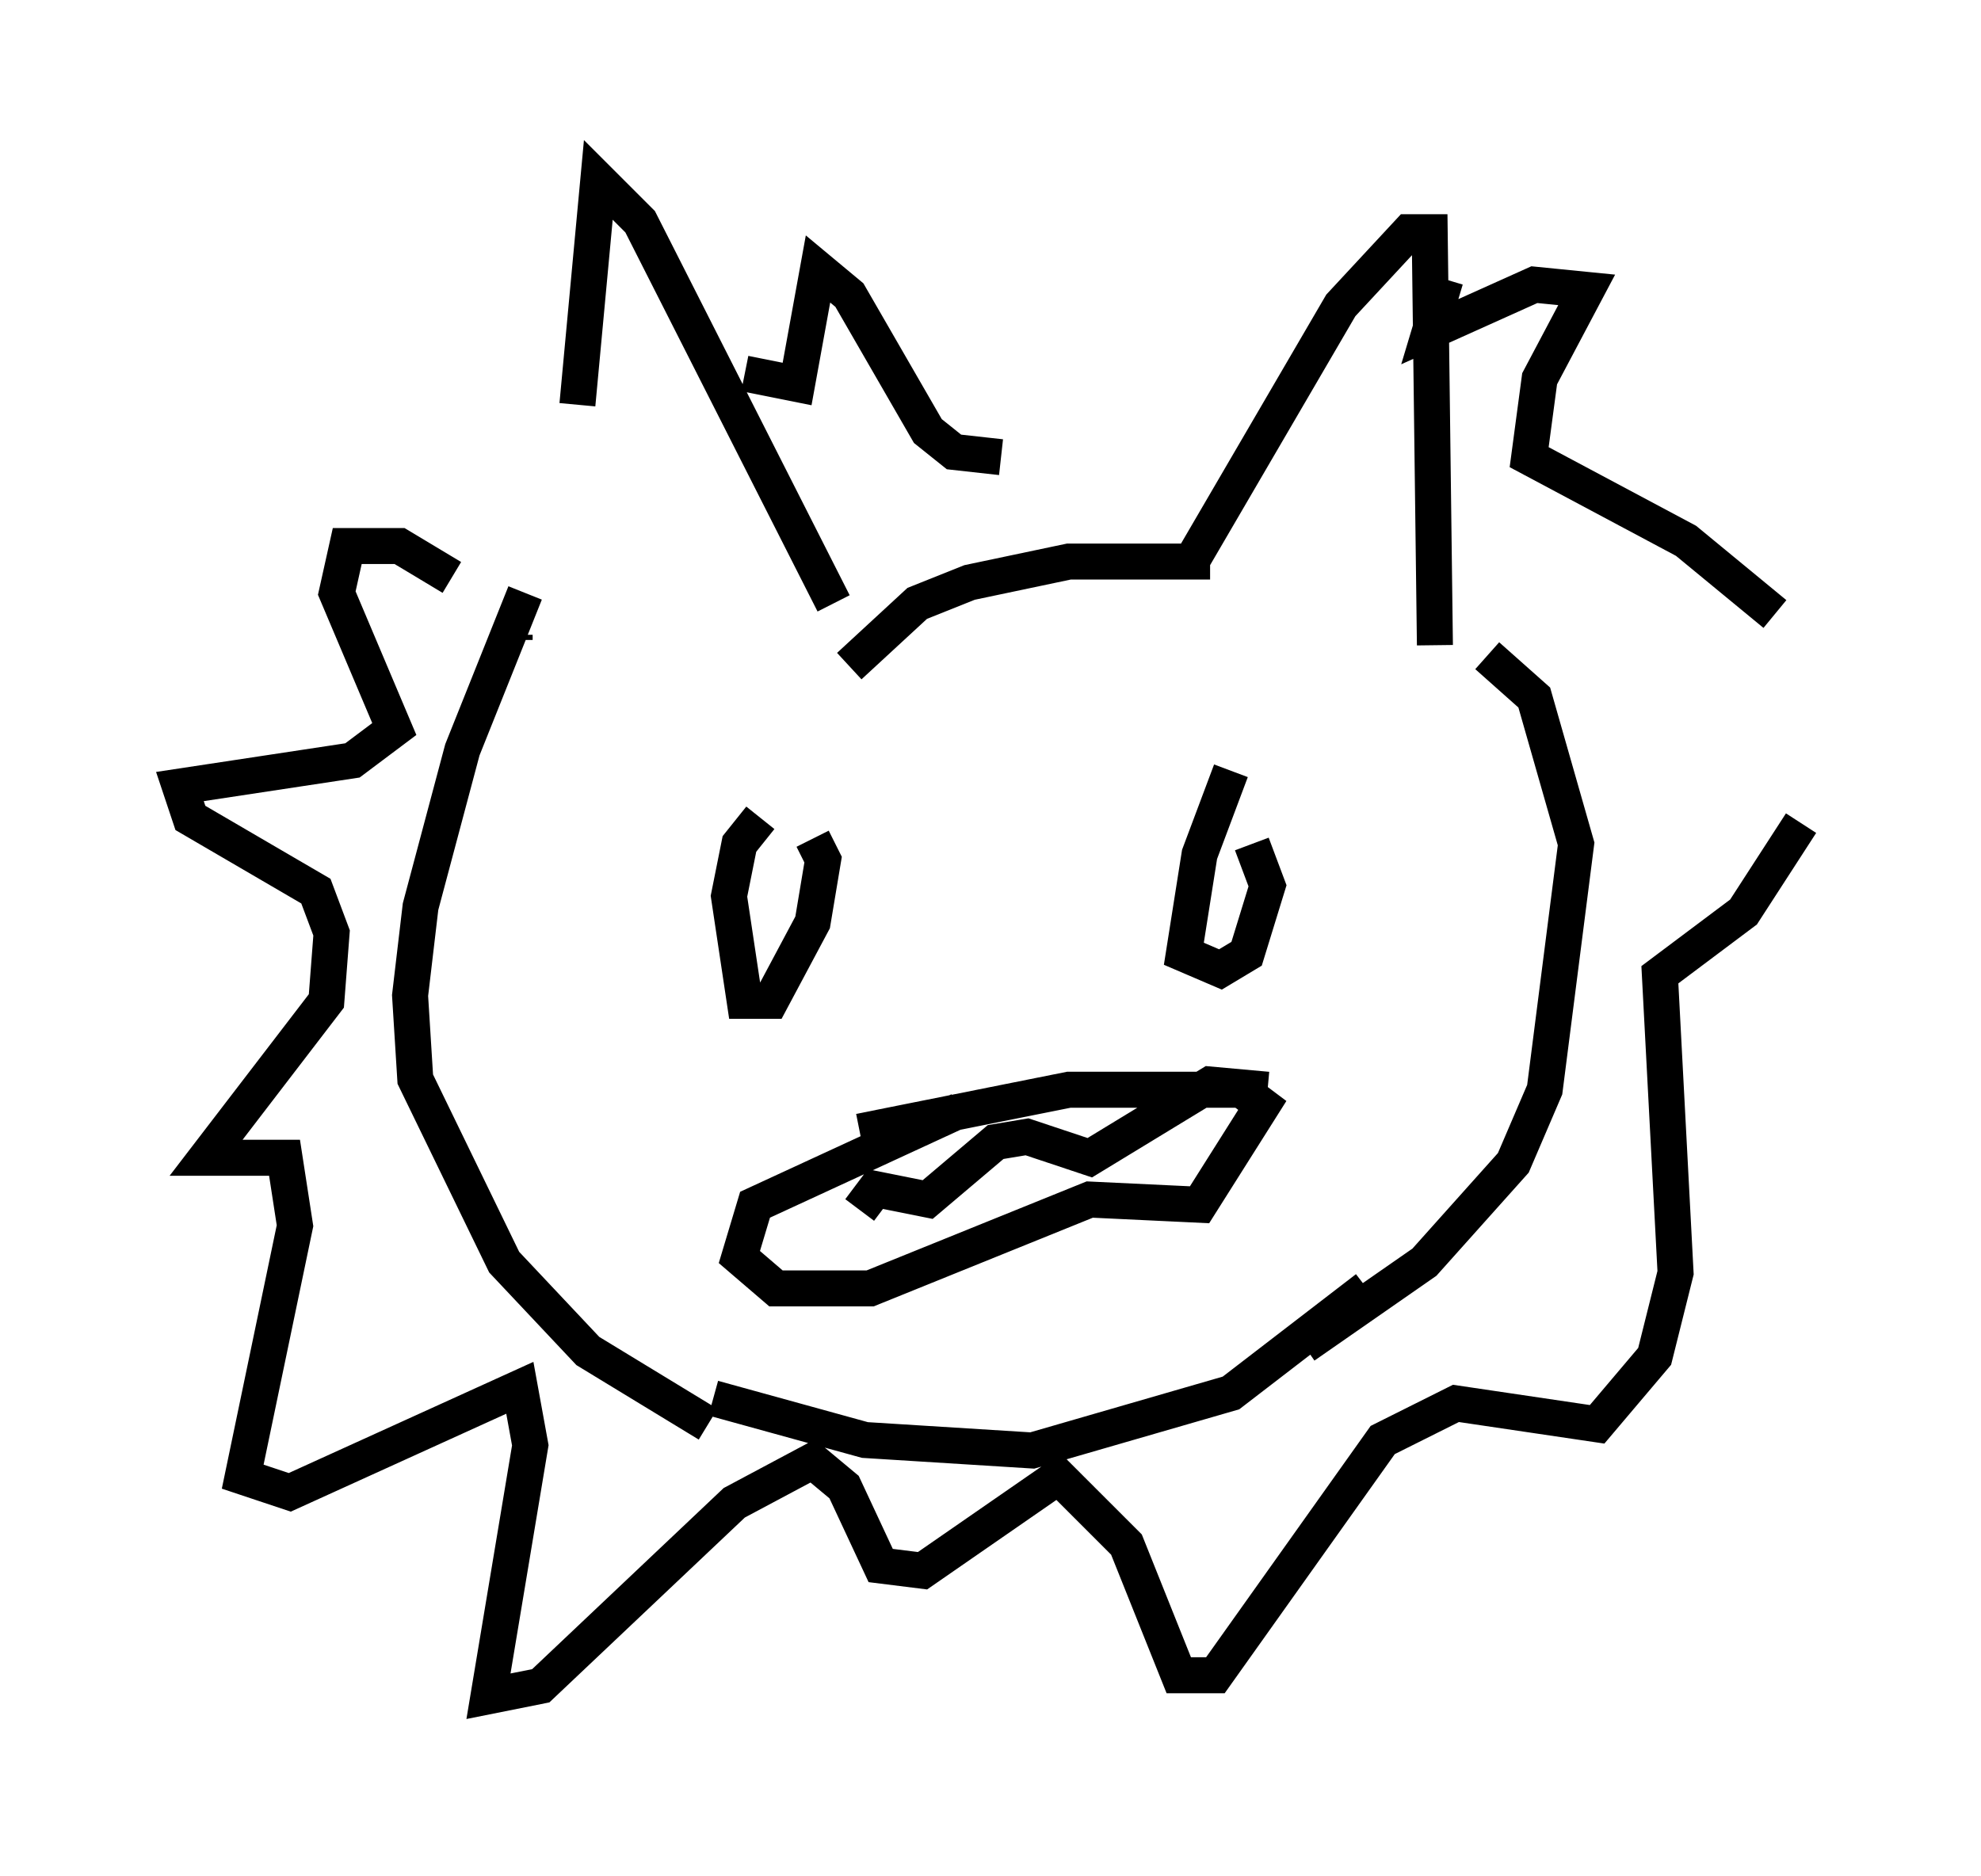 <?xml version="1.0" encoding="utf-8" ?>
<svg baseProfile="full" height="52.123" version="1.1" width="55.028" xmlns="http://www.w3.org/2000/svg" xmlns:ev="http://www.w3.org/2001/xml-events" xmlns:xlink="http://www.w3.org/1999/xlink"><defs /><rect fill="white" height="52.123" width="55.028" x="0" y="0" /><path d="M16.475, 15.603 m-0.436, -4.358 l0.581, -6.246 1.162, 1.162 l5.374, 10.603 m10.022, -1.307 l4.067, -6.972 1.888, -2.034 l0.581, 0.0 0.145, 11.475 m-16.268, 0.581 l1.888, -1.743 1.453, -0.581 l2.76, -0.581 3.922, 0.0 m-19.318, 2.179 l0.0, -0.145 m0.291, -1.162 l-1.743, 4.358 -1.162, 4.358 l-0.291, 2.469 0.145, 2.324 l2.469, 5.084 2.324, 2.469 l3.341, 2.034 m21.642, -21.352 l1.307, 1.162 1.162, 4.067 l-0.872, 6.827 -0.872, 2.034 l-2.469, 2.76 -3.341, 2.324 m-15.106, -14.67 l-0.581, 0.726 -0.291, 1.453 l0.436, 2.905 0.726, 0.0 l1.162, -2.179 0.291, -1.743 l-0.291, -0.581 m11.62, -1.888 l-0.872, 2.324 -0.436, 2.76 l1.017, 0.436 0.726, -0.436 l0.581, -1.888 -0.436, -1.162 m-8.134, 7.408 l-5.665, 2.615 -0.436, 1.453 l1.017, 0.872 2.615, 0.0 l6.101, -2.469 3.05, 0.145 l1.743, -2.76 -0.581, -0.436 l-4.793, 0.0 -5.81, 1.162 m0.0, 2.179 l0.436, -0.581 1.453, 0.291 l1.888, -1.598 0.872, -0.145 l1.743, 0.581 3.341, -2.034 l1.598, 0.145 m-15.397, 8.57 l4.212, 1.162 4.648, 0.291 l5.52, -1.598 3.777, -2.905 m-25.419, -19.754 l-1.453, -0.872 -1.453, 0.0 l-0.291, 1.307 1.598, 3.777 l-1.162, 0.872 -4.793, 0.726 l0.291, 0.872 3.486, 2.034 l0.436, 1.162 -0.145, 1.888 l-3.341, 4.358 2.179, 0.0 l0.291, 1.888 -1.453, 6.972 l1.307, 0.436 6.391, -2.905 l0.291, 1.598 -1.162, 6.972 l1.453, -0.291 5.374, -5.084 l2.179, -1.162 0.872, 0.726 l1.017, 2.179 1.162, 0.145 l3.777, -2.615 1.888, 1.888 l1.453, 3.631 1.017, 0.0 l4.648, -6.536 2.034, -1.017 l3.922, 0.581 1.598, -1.888 l0.581, -2.324 -0.436, -8.279 l2.324, -1.743 1.598, -2.469 m-0.726, -5.81 l-2.469, -2.034 -4.358, -2.324 l0.291, -2.179 1.307, -2.469 l-1.453, -0.145 -2.905, 1.307 l0.436, -1.453 m-12.346, 4.939 l-1.307, -0.145 -0.726, -0.581 l-2.179, -3.777 -0.872, -0.726 l-0.581, 3.196 -1.453, -0.291 " fill="none" stroke="black" stroke-width="1" /></svg>